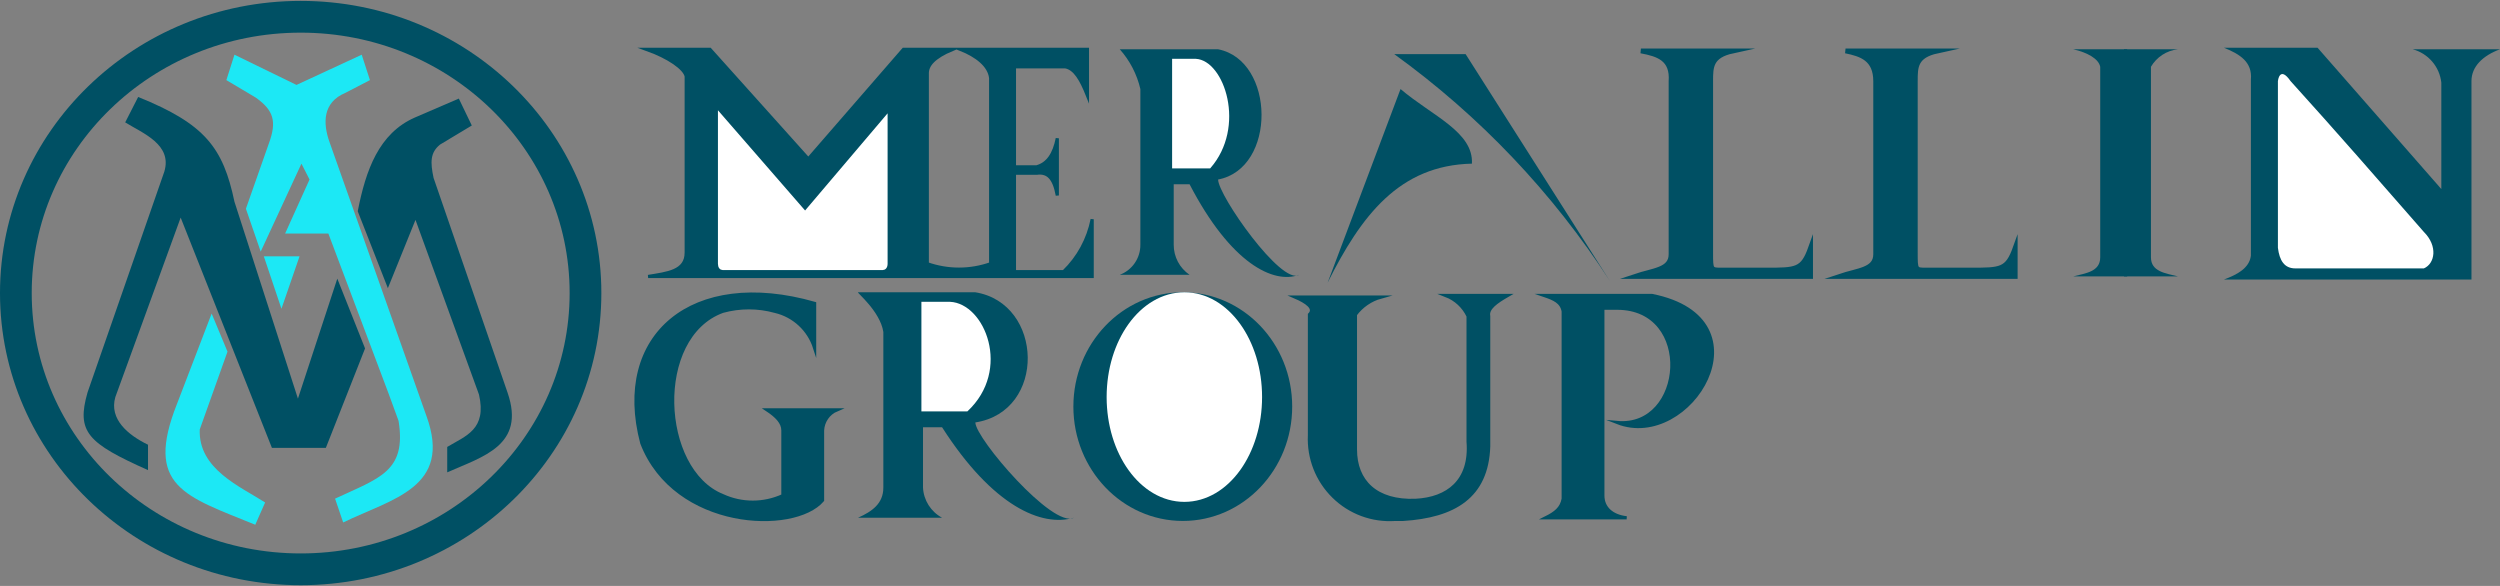 <?xml version="1.0" encoding="UTF-8"?>
<svg xmlns="http://www.w3.org/2000/svg" xmlns:xlink="http://www.w3.org/1999/xlink" width="128px" height="30px" viewBox="0 0 128 30" version="1.1">
<rect x="0" y="0" width="128" height="30" fill="#808080" stroke="none"/>
<g id="surface1">
<path style=" stroke:none;fill-rule:nonzero;fill:rgb(10.98%,90.98%,96.078%);fill-opacity:1;" d="M 13.348 12.883 L 12.59 10.688 L 13.762 7.355 C 14.184 6.215 14.012 5.648 13.094 4.996 L 11.59 4.102 L 12.004 2.801 L 15.18 4.348 L 18.52 2.801 L 18.941 4.102 L 17.684 4.754 C 16.523 5.242 16.523 6.297 16.871 7.273 L 21.836 21.305 C 23.168 24.965 20.078 25.531 17.57 26.75 L 17.156 25.531 C 19.406 24.477 20.828 24.148 20.406 21.547 L 19.902 20.168 L 16.812 11.957 L 14.598 11.957 L 15.848 9.191 L 15.434 8.379 Z M 13.348 12.883 "/>
<path style=" stroke:none;fill-rule:nonzero;fill:rgb(10.98%,90.98%,96.078%);fill-opacity:1;" d="M 13.508 13.125 L 15.336 13.125 L 14.41 15.809 Z M 13.508 13.125 "/>
<path style=" stroke:none;fill-rule:nonzero;fill:rgb(10.98%,90.98%,96.078%);fill-opacity:1;" d="M 10.836 16.055 L 11.648 18.004 L 10.227 21.988 C 10.145 24.02 12.312 24.914 13.574 25.727 L 13.07 26.867 C 9.48 25.402 7.383 24.914 9.059 20.688 Z M 10.836 16.055 "/>
<path style=" stroke:none;fill-rule:nonzero;fill:rgb(0%,31.373%,39.216%);fill-opacity:1;" d="M 17.27 14.266 L 18.691 17.84 L 16.684 22.93 L 13.922 22.93 L 9.25 11.141 L 5.906 20.328 C 5.574 21.469 6.57 22.281 7.578 22.77 L 7.578 24.07 C 4.484 22.688 3.898 22.117 4.484 20.086 L 8.414 8.785 C 8.828 7.402 7.328 6.832 6.41 6.266 L 7.074 4.965 C 10.504 6.348 11.422 7.566 12.004 10.328 L 15.254 20.41 Z M 17.27 14.266 "/>
<path style=" stroke:none;fill-rule:nonzero;fill:rgb(0%,31.373%,39.216%);fill-opacity:1;" d="M 19.859 14.754 L 21.273 11.258 L 24.523 20.199 C 24.938 21.988 23.848 22.312 22.898 22.883 L 22.898 24.184 C 24.734 23.371 26.91 22.801 25.992 20.117 L 22.199 9.109 C 22.027 8.297 22.027 7.809 22.531 7.402 L 24.156 6.426 L 23.492 5.047 L 21.234 6.02 C 19.398 6.832 18.73 8.703 18.316 10.816 Z M 19.859 14.754 "/>
<path style="fill:none;stroke-width:2;stroke-linecap:butt;stroke-linejoin:miter;stroke:rgb(0%,31.373%,39.216%);stroke-opacity:1;stroke-miterlimit:4;" d="M 36.918 18.4 C 36.918 8.79 28.878 1.001 18.962 1.001 C 9.041 1.001 1 8.79 1 18.4 C 1 28.01 9.041 35.798 18.962 35.798 C 28.878 35.798 36.918 28.01 36.918 18.4 Z M 36.918 18.4 " transform="matrix(0.812,0,0,0.813,0,0.045)"/>
<path style="fill-rule:nonzero;fill:rgb(0%,31.373%,39.216%);fill-opacity:1;stroke-width:0.2;stroke-linecap:butt;stroke-linejoin:miter;stroke:rgb(0%,31.373%,39.216%);stroke-opacity:1;stroke-miterlimit:10;" d="M 78.9 96.898 L 82.901 96.898 L 89.1 103.798 L 95.101 96.898 L 98.198 96.898 C 97.001 97.398 96.602 97.902 96.602 98.402 L 96.602 110.4 C 97.895 110.856 99.304 110.856 100.598 110.4 L 100.598 98.7 C 100.502 97.902 99.699 97.302 98.698 96.898 L 106.701 96.898 L 106.701 99.8 C 106.301 98.801 105.902 98.099 105.301 97.998 L 102.098 97.998 L 102.098 104.298 L 103.498 104.298 C 104.2 104.101 104.599 103.5 104.801 102.501 L 104.801 106.1 C 104.599 104.999 104.2 104.6 103.498 104.701 L 102.098 104.701 L 102.098 110.9 L 105.2 110.9 C 106.124 110.011 106.749 108.858 106.999 107.599 L 106.999 111.202 L 79.001 111.202 C 80.198 111.001 81.401 110.9 81.401 109.698 L 81.401 98.599 C 81.3 98.099 80.299 97.398 78.9 96.898 Z M 78.9 96.898 " transform="matrix(0.812,0,0,0.813,-30.964,-76.252)"/>
<path style="fill-rule:nonzero;fill:rgb(100%,100%,100%);fill-opacity:1;stroke-width:0.2;stroke-linecap:butt;stroke-linejoin:miter;stroke:rgb(100%,100%,100%);stroke-opacity:1;stroke-miterlimit:10;" d="M 83.502 101.002 L 83.502 110.4 C 83.502 110.602 83.598 110.698 83.699 110.698 L 93.798 110.698 C 93.899 110.698 94 110.602 94 110.4 L 94 101.199 L 88.898 107.2 Z M 83.502 101.002 " transform="matrix(0.812,0,0,0.813,-30.964,-76.252)"/>
<path style=" stroke:none;fill-rule:nonzero;fill:rgb(0%,31.373%,39.216%);fill-opacity:1;" d="M 57.332 2.523 C 57.848 3.102 58.211 3.801 58.387 4.559 L 58.387 12.523 C 58.395 13.211 57.973 13.828 57.332 14.07 L 60.906 14.07 C 60.395 13.723 60.09 13.145 60.094 12.523 L 60.094 9.434 L 60.906 9.434 C 63.016 13.5 65.211 14.559 66.512 14.07 C 65.617 14.637 62.367 10.004 62.367 9.191 C 65.371 8.621 65.293 3.094 62.367 2.523 L 57.332 2.523 "/>
<path style=" stroke:none;fill-rule:nonzero;fill:rgb(100%,100%,100%);fill-opacity:1;" d="M 60.012 3.012 L 60.012 8.621 L 61.961 8.621 C 63.828 6.508 62.691 3.094 61.23 3.012 Z M 60.012 3.012 "/>
<path style=" stroke:none;fill-rule:nonzero;fill:rgb(0%,31.373%,39.216%);fill-opacity:1;" d="M 43.93 14.965 C 43.848 14.965 45.066 15.938 45.227 16.996 L 45.227 24.965 C 45.227 25.777 44.66 26.184 43.93 26.508 L 48.234 26.508 C 47.66 26.199 47.289 25.613 47.258 24.965 L 47.258 21.875 L 48.234 21.875 C 50.832 25.938 53.352 26.996 54.977 26.508 C 53.918 27.078 49.938 22.441 49.938 21.629 C 53.594 21.062 53.434 15.531 49.938 14.965 L 43.93 14.965 "/>
<path style=" stroke:none;fill-rule:nonzero;fill:rgb(100%,100%,100%);fill-opacity:1;" d="M 47.176 15.453 L 47.176 21.062 L 49.531 21.062 C 51.809 18.945 50.426 15.531 48.641 15.453 Z M 47.176 15.453 "/>
<path style=" stroke:none;fill-rule:nonzero;fill:rgb(0%,31.373%,39.216%);fill-opacity:1;" d="M 71.383 2.77 L 75.039 2.77 L 82.43 14.395 C 79.5 9.867 75.754 5.926 71.383 2.77 Z M 71.383 2.77 "/>
<path style=" stroke:none;fill-rule:nonzero;fill:rgb(0%,31.373%,39.216%);fill-opacity:1;" d="M 71.707 4.559 C 73.332 5.938 75.445 6.754 75.363 8.379 C 71.629 8.461 69.68 11.062 67.973 14.477 Z M 71.707 4.559 "/>
<path style="fill-rule:nonzero;fill:rgb(0%,31.373%,39.216%);fill-opacity:1;stroke-width:0.3;stroke-linecap:butt;stroke-linejoin:miter;stroke:rgb(0%,31.373%,39.216%);stroke-opacity:1;stroke-miterlimit:10;" d="M 141.599 96.999 L 147.399 96.999 C 145.999 97.302 145.999 97.998 145.999 98.902 L 145.999 109.698 C 145.999 110.799 145.999 110.799 146.702 110.799 L 149.5 110.799 C 151.4 110.799 151.799 110.799 152.299 109.4 L 152.299 111.202 L 141.2 111.202 C 142.402 110.799 143.499 110.799 143.499 109.799 L 143.499 98.902 C 143.6 97.499 142.7 97.201 141.599 96.999 Z M 141.599 96.999 " transform="matrix(0.812,0,0,0.813,-30.964,-76.252)"/>
<path style="fill-rule:nonzero;fill:rgb(0%,31.373%,39.216%);fill-opacity:1;stroke-width:0.3;stroke-linecap:butt;stroke-linejoin:miter;stroke:rgb(0%,31.373%,39.216%);stroke-opacity:1;stroke-miterlimit:10;" d="M 154.502 96.999 L 160.301 96.999 C 158.902 97.302 158.902 97.998 158.902 98.902 L 158.902 109.698 C 158.902 110.799 158.902 110.799 159.599 110.799 L 162.398 110.799 C 164.302 110.799 164.701 110.799 165.202 109.4 L 165.202 111.202 L 154.098 111.202 C 155.3 110.799 156.401 110.799 156.401 109.799 L 156.401 98.902 C 156.401 97.499 155.502 97.201 154.502 96.999 Z M 154.502 96.999 " transform="matrix(0.812,0,0,0.813,-30.964,-76.252)"/>
<path style=" stroke:none;fill-rule:nonzero;fill:rgb(0%,31.373%,39.216%);fill-opacity:1;" d="M 113.867 2.445 C 114.68 2.77 115.328 3.176 115.246 4.07 L 115.246 13.094 C 115.164 13.742 114.516 14.07 113.867 14.312 L 126.539 14.312 L 126.539 4.152 C 126.539 3.418 127.105 2.852 128 2.523 L 123.531 2.523 C 124.324 2.738 124.906 3.414 124.996 4.23 L 124.996 9.68 L 118.66 2.445 Z M 113.867 2.445 "/>
<path style=" stroke:none;fill-rule:nonzero;fill:rgb(100%,100%,100%);fill-opacity:1;" d="M 116.629 4.152 L 116.629 12.688 C 116.711 13.336 116.953 13.742 117.523 13.742 L 124.102 13.742 C 124.668 13.5 124.832 12.605 124.102 11.875 C 121.828 9.273 119.633 6.754 117.277 4.152 C 116.711 3.34 116.629 4.152 116.629 4.152 Z M 116.629 4.152 "/>
<path style=" stroke:none;fill-rule:nonzero;fill:rgb(0%,31.373%,39.216%);fill-opacity:1;" d="M 106.148 2.523 L 108.91 2.523 L 108.91 14.152 L 106.148 14.152 C 106.801 13.988 107.531 13.906 107.531 13.176 L 107.531 3.418 C 107.449 3.012 106.879 2.688 106.148 2.523 Z M 106.148 2.523 "/>
<path style=" stroke:none;fill-rule:nonzero;fill:rgb(0%,31.373%,39.216%);fill-opacity:1;" d="M 111.512 2.523 L 108.75 2.523 L 108.75 14.152 L 111.512 14.152 C 110.859 13.988 110.129 13.906 110.129 13.176 L 110.129 3.418 C 110.422 2.918 110.934 2.586 111.512 2.523 Z M 111.512 2.523 "/>
<path style="fill-rule:nonzero;fill:rgb(0%,31.373%,39.216%);fill-opacity:1;stroke-width:0.2;stroke-linecap:butt;stroke-linejoin:miter;stroke:rgb(0%,31.373%,39.216%);stroke-opacity:1;stroke-miterlimit:10;" d="M 89.499 115.7 L 89.499 112.898 C 81.8 110.698 76.798 114.902 78.602 121.701 C 80.699 127.102 88.201 127.4 89.999 125.3 L 89.999 120.899 C 90.023 120.332 90.374 119.822 90.898 119.601 L 86.498 119.601 C 87.099 120 87.498 120.399 87.498 120.899 L 87.498 125.002 C 86.291 125.555 84.906 125.555 83.699 125.002 C 79.698 123.402 79.299 114.998 83.699 113.398 C 84.781 113.1 85.921 113.1 86.998 113.398 C 88.181 113.672 89.129 114.547 89.499 115.7 Z M 89.499 115.7 " transform="matrix(0.812,0,0,0.813,-30.964,-76.252)"/>
<path style="fill-rule:nonzero;fill:rgb(0%,31.373%,39.216%);fill-opacity:1;stroke-width:1;stroke-linecap:butt;stroke-linejoin:miter;stroke:rgb(0%,31.373%,39.216%);stroke-opacity:1;stroke-miterlimit:10;" d="M 80.978 25.549 C 80.978 21.85 78.117 18.851 74.582 18.851 C 71.048 18.851 68.181 21.85 68.181 25.549 C 68.181 29.249 71.048 32.252 74.582 32.252 C 78.117 32.252 80.978 29.249 80.978 25.549 Z M 80.978 25.549 " transform="matrix(0.812,0,0,0.813,0,0.045)"/>
<path style="fill-rule:nonzero;fill:rgb(100%,100%,100%);fill-opacity:1;stroke-width:1;stroke-linecap:butt;stroke-linejoin:miter;stroke:rgb(100%,100%,100%);stroke-opacity:1;stroke-miterlimit:10;" d="M 79.079 24.949 C 79.079 21.581 77.112 18.851 74.678 18.851 C 72.25 18.851 70.278 21.581 70.278 24.949 C 70.278 28.317 72.25 31.051 74.678 31.051 C 77.112 31.051 79.079 28.317 79.079 24.949 Z M 79.079 24.949 " transform="matrix(0.812,0,0,0.813,0,0.045)"/>
<path style="fill-rule:nonzero;fill:rgb(0%,31.373%,39.216%);fill-opacity:1;stroke-width:0.2;stroke-linecap:butt;stroke-linejoin:miter;stroke:rgb(0%,31.373%,39.216%);stroke-opacity:1;stroke-miterlimit:10;" d="M 119.8 112.5 L 125.201 112.5 C 124.561 112.677 123.998 113.067 123.599 113.6 L 123.599 122.1 C 123.599 124.099 124.898 125.401 127.398 125.3 C 129.399 125.199 130.899 124.099 130.702 121.6 L 130.702 113.701 C 130.418 113.105 129.918 112.639 129.298 112.399 L 133.198 112.399 C 132.501 112.802 131.9 113.201 132.001 113.701 L 132.001 121.898 C 131.9 125.098 129.798 126.299 126.6 126.501 L 126.1 126.501 C 124.657 126.597 123.243 126.074 122.214 125.06 C 121.18 124.046 120.632 122.643 120.699 121.201 L 120.699 113.6 C 121.099 113.201 120.502 112.802 119.8 112.5 Z M 119.8 112.5 " transform="matrix(0.812,0,0,0.813,-30.964,-76.252)"/>
<path style="fill-rule:nonzero;fill:rgb(0%,31.373%,39.216%);fill-opacity:1;stroke-width:0.2;stroke-linecap:butt;stroke-linejoin:miter;stroke:rgb(0%,31.373%,39.216%);stroke-opacity:1;stroke-miterlimit:10;" d="M 135.501 112.399 L 142.301 112.399 C 149.798 113.898 144.701 122.201 140.099 120.399 C 144.398 120.798 144.999 113.201 140.099 113.201 L 139.2 113.201 L 139.2 125.002 C 139.2 125.8 139.801 126.299 140.7 126.4 L 135.598 126.4 C 136.199 126.102 136.598 125.8 136.699 125.199 L 136.699 113.398 C 136.598 112.802 136.098 112.601 135.501 112.399 Z M 135.501 112.399 " transform="matrix(0.812,0,0,0.813,-30.964,-76.252)"/>
</g>
</svg>
